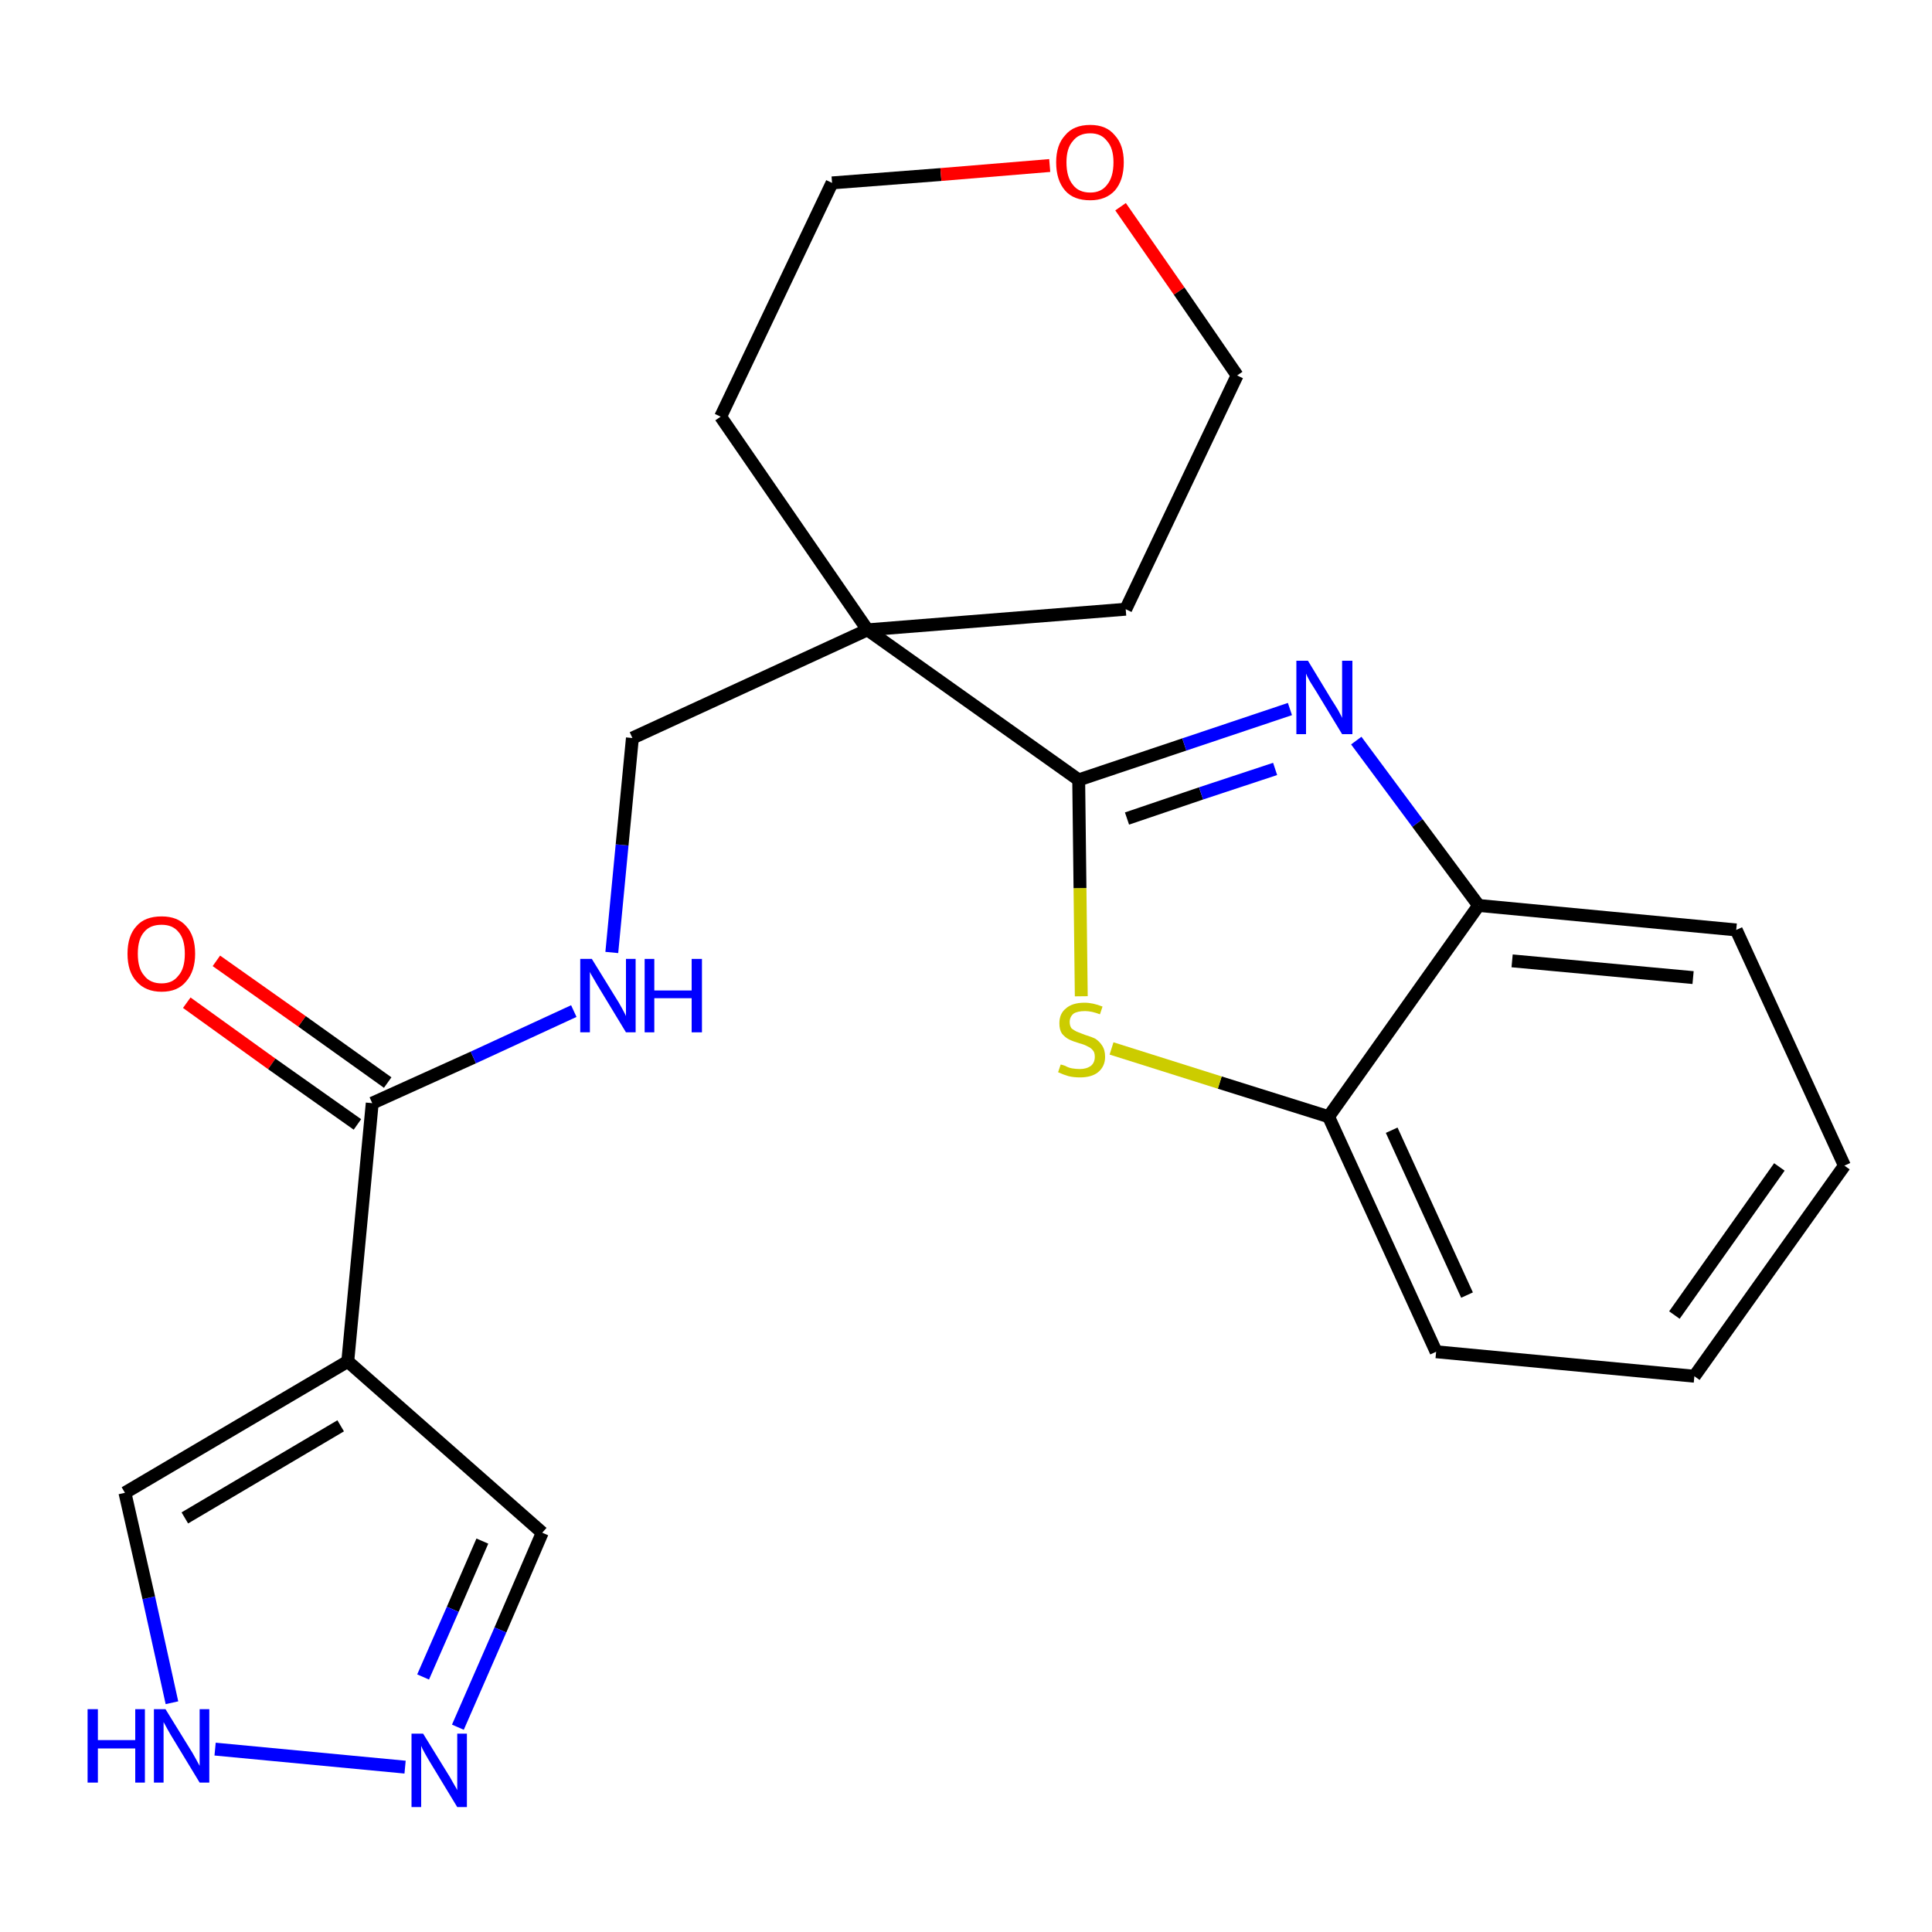 <?xml version='1.0' encoding='iso-8859-1'?>
<svg version='1.1' baseProfile='full'
              xmlns='http://www.w3.org/2000/svg'
                      xmlns:rdkit='http://www.rdkit.org/xml'
                      xmlns:xlink='http://www.w3.org/1999/xlink'
                  xml:space='preserve'
width='300px' height='300px' viewBox='0 0 300 300'>
<!-- END OF HEADER -->
<path class='bond-0 atom-0 atom-1' d='M 29.0,155.7 L 42.2,165.2' style='fill:none;fill-rule:evenodd;stroke:#FF0000;stroke-width:2.0px;stroke-linecap:butt;stroke-linejoin:miter;stroke-opacity:1' />
<path class='bond-0 atom-0 atom-1' d='M 42.2,165.2 L 55.5,174.6' style='fill:none;fill-rule:evenodd;stroke:#000000;stroke-width:2.0px;stroke-linecap:butt;stroke-linejoin:miter;stroke-opacity:1' />
<path class='bond-0 atom-0 atom-1' d='M 33.6,149.2 L 46.9,158.6' style='fill:none;fill-rule:evenodd;stroke:#FF0000;stroke-width:2.0px;stroke-linecap:butt;stroke-linejoin:miter;stroke-opacity:1' />
<path class='bond-0 atom-0 atom-1' d='M 46.9,158.6 L 60.2,168.1' style='fill:none;fill-rule:evenodd;stroke:#000000;stroke-width:2.0px;stroke-linecap:butt;stroke-linejoin:miter;stroke-opacity:1' />
<path class='bond-1 atom-1 atom-2' d='M 57.8,171.3 L 73.5,164.2' style='fill:none;fill-rule:evenodd;stroke:#000000;stroke-width:2.0px;stroke-linecap:butt;stroke-linejoin:miter;stroke-opacity:1' />
<path class='bond-1 atom-1 atom-2' d='M 73.5,164.2 L 89.1,157.0' style='fill:none;fill-rule:evenodd;stroke:#0000FF;stroke-width:2.0px;stroke-linecap:butt;stroke-linejoin:miter;stroke-opacity:1' />
<path class='bond-18 atom-1 atom-19' d='M 57.8,171.3 L 54.0,211.4' style='fill:none;fill-rule:evenodd;stroke:#000000;stroke-width:2.0px;stroke-linecap:butt;stroke-linejoin:miter;stroke-opacity:1' />
<path class='bond-2 atom-2 atom-3' d='M 95.0,147.9 L 96.6,131.2' style='fill:none;fill-rule:evenodd;stroke:#0000FF;stroke-width:2.0px;stroke-linecap:butt;stroke-linejoin:miter;stroke-opacity:1' />
<path class='bond-2 atom-2 atom-3' d='M 96.6,131.2 L 98.2,114.6' style='fill:none;fill-rule:evenodd;stroke:#000000;stroke-width:2.0px;stroke-linecap:butt;stroke-linejoin:miter;stroke-opacity:1' />
<path class='bond-3 atom-3 atom-4' d='M 98.2,114.6 L 134.7,97.8' style='fill:none;fill-rule:evenodd;stroke:#000000;stroke-width:2.0px;stroke-linecap:butt;stroke-linejoin:miter;stroke-opacity:1' />
<path class='bond-4 atom-4 atom-5' d='M 134.7,97.8 L 167.5,121.1' style='fill:none;fill-rule:evenodd;stroke:#000000;stroke-width:2.0px;stroke-linecap:butt;stroke-linejoin:miter;stroke-opacity:1' />
<path class='bond-13 atom-4 atom-14' d='M 134.7,97.8 L 111.9,64.7' style='fill:none;fill-rule:evenodd;stroke:#000000;stroke-width:2.0px;stroke-linecap:butt;stroke-linejoin:miter;stroke-opacity:1' />
<path class='bond-23 atom-18 atom-4' d='M 174.8,94.6 L 134.7,97.8' style='fill:none;fill-rule:evenodd;stroke:#000000;stroke-width:2.0px;stroke-linecap:butt;stroke-linejoin:miter;stroke-opacity:1' />
<path class='bond-5 atom-5 atom-6' d='M 167.5,121.1 L 183.9,115.6' style='fill:none;fill-rule:evenodd;stroke:#000000;stroke-width:2.0px;stroke-linecap:butt;stroke-linejoin:miter;stroke-opacity:1' />
<path class='bond-5 atom-5 atom-6' d='M 183.9,115.6 L 200.3,110.1' style='fill:none;fill-rule:evenodd;stroke:#0000FF;stroke-width:2.0px;stroke-linecap:butt;stroke-linejoin:miter;stroke-opacity:1' />
<path class='bond-5 atom-5 atom-6' d='M 175.0,127.1 L 186.5,123.2' style='fill:none;fill-rule:evenodd;stroke:#000000;stroke-width:2.0px;stroke-linecap:butt;stroke-linejoin:miter;stroke-opacity:1' />
<path class='bond-5 atom-5 atom-6' d='M 186.5,123.2 L 198.0,119.4' style='fill:none;fill-rule:evenodd;stroke:#0000FF;stroke-width:2.0px;stroke-linecap:butt;stroke-linejoin:miter;stroke-opacity:1' />
<path class='bond-25 atom-13 atom-5' d='M 167.9,154.7 L 167.7,137.9' style='fill:none;fill-rule:evenodd;stroke:#CCCC00;stroke-width:2.0px;stroke-linecap:butt;stroke-linejoin:miter;stroke-opacity:1' />
<path class='bond-25 atom-13 atom-5' d='M 167.7,137.9 L 167.5,121.1' style='fill:none;fill-rule:evenodd;stroke:#000000;stroke-width:2.0px;stroke-linecap:butt;stroke-linejoin:miter;stroke-opacity:1' />
<path class='bond-6 atom-6 atom-7' d='M 210.6,115.0 L 220.1,127.8' style='fill:none;fill-rule:evenodd;stroke:#0000FF;stroke-width:2.0px;stroke-linecap:butt;stroke-linejoin:miter;stroke-opacity:1' />
<path class='bond-6 atom-6 atom-7' d='M 220.1,127.8 L 229.6,140.6' style='fill:none;fill-rule:evenodd;stroke:#000000;stroke-width:2.0px;stroke-linecap:butt;stroke-linejoin:miter;stroke-opacity:1' />
<path class='bond-7 atom-7 atom-8' d='M 229.6,140.6 L 269.6,144.4' style='fill:none;fill-rule:evenodd;stroke:#000000;stroke-width:2.0px;stroke-linecap:butt;stroke-linejoin:miter;stroke-opacity:1' />
<path class='bond-7 atom-7 atom-8' d='M 234.8,149.2 L 262.9,151.8' style='fill:none;fill-rule:evenodd;stroke:#000000;stroke-width:2.0px;stroke-linecap:butt;stroke-linejoin:miter;stroke-opacity:1' />
<path class='bond-26 atom-12 atom-7' d='M 206.3,173.4 L 229.6,140.6' style='fill:none;fill-rule:evenodd;stroke:#000000;stroke-width:2.0px;stroke-linecap:butt;stroke-linejoin:miter;stroke-opacity:1' />
<path class='bond-8 atom-8 atom-9' d='M 269.6,144.4 L 286.4,181.0' style='fill:none;fill-rule:evenodd;stroke:#000000;stroke-width:2.0px;stroke-linecap:butt;stroke-linejoin:miter;stroke-opacity:1' />
<path class='bond-9 atom-9 atom-10' d='M 286.4,181.0 L 263.1,213.7' style='fill:none;fill-rule:evenodd;stroke:#000000;stroke-width:2.0px;stroke-linecap:butt;stroke-linejoin:miter;stroke-opacity:1' />
<path class='bond-9 atom-9 atom-10' d='M 276.3,181.2 L 260.0,204.2' style='fill:none;fill-rule:evenodd;stroke:#000000;stroke-width:2.0px;stroke-linecap:butt;stroke-linejoin:miter;stroke-opacity:1' />
<path class='bond-10 atom-10 atom-11' d='M 263.1,213.7 L 223.0,209.9' style='fill:none;fill-rule:evenodd;stroke:#000000;stroke-width:2.0px;stroke-linecap:butt;stroke-linejoin:miter;stroke-opacity:1' />
<path class='bond-11 atom-11 atom-12' d='M 223.0,209.9 L 206.3,173.4' style='fill:none;fill-rule:evenodd;stroke:#000000;stroke-width:2.0px;stroke-linecap:butt;stroke-linejoin:miter;stroke-opacity:1' />
<path class='bond-11 atom-11 atom-12' d='M 227.8,201.1 L 216.1,175.5' style='fill:none;fill-rule:evenodd;stroke:#000000;stroke-width:2.0px;stroke-linecap:butt;stroke-linejoin:miter;stroke-opacity:1' />
<path class='bond-12 atom-12 atom-13' d='M 206.3,173.4 L 189.4,168.1' style='fill:none;fill-rule:evenodd;stroke:#000000;stroke-width:2.0px;stroke-linecap:butt;stroke-linejoin:miter;stroke-opacity:1' />
<path class='bond-12 atom-12 atom-13' d='M 189.4,168.1 L 172.6,162.8' style='fill:none;fill-rule:evenodd;stroke:#CCCC00;stroke-width:2.0px;stroke-linecap:butt;stroke-linejoin:miter;stroke-opacity:1' />
<path class='bond-14 atom-14 atom-15' d='M 111.9,64.7 L 129.2,28.4' style='fill:none;fill-rule:evenodd;stroke:#000000;stroke-width:2.0px;stroke-linecap:butt;stroke-linejoin:miter;stroke-opacity:1' />
<path class='bond-15 atom-15 atom-16' d='M 129.2,28.4 L 146.1,27.1' style='fill:none;fill-rule:evenodd;stroke:#000000;stroke-width:2.0px;stroke-linecap:butt;stroke-linejoin:miter;stroke-opacity:1' />
<path class='bond-15 atom-15 atom-16' d='M 146.1,27.1 L 163.0,25.7' style='fill:none;fill-rule:evenodd;stroke:#FF0000;stroke-width:2.0px;stroke-linecap:butt;stroke-linejoin:miter;stroke-opacity:1' />
<path class='bond-16 atom-16 atom-17' d='M 174.0,32.1 L 183.1,45.2' style='fill:none;fill-rule:evenodd;stroke:#FF0000;stroke-width:2.0px;stroke-linecap:butt;stroke-linejoin:miter;stroke-opacity:1' />
<path class='bond-16 atom-16 atom-17' d='M 183.1,45.2 L 192.1,58.3' style='fill:none;fill-rule:evenodd;stroke:#000000;stroke-width:2.0px;stroke-linecap:butt;stroke-linejoin:miter;stroke-opacity:1' />
<path class='bond-17 atom-17 atom-18' d='M 192.1,58.3 L 174.8,94.6' style='fill:none;fill-rule:evenodd;stroke:#000000;stroke-width:2.0px;stroke-linecap:butt;stroke-linejoin:miter;stroke-opacity:1' />
<path class='bond-19 atom-19 atom-20' d='M 54.0,211.4 L 84.2,238.0' style='fill:none;fill-rule:evenodd;stroke:#000000;stroke-width:2.0px;stroke-linecap:butt;stroke-linejoin:miter;stroke-opacity:1' />
<path class='bond-24 atom-23 atom-19' d='M 19.4,231.8 L 54.0,211.4' style='fill:none;fill-rule:evenodd;stroke:#000000;stroke-width:2.0px;stroke-linecap:butt;stroke-linejoin:miter;stroke-opacity:1' />
<path class='bond-24 atom-23 atom-19' d='M 28.7,235.7 L 52.9,221.4' style='fill:none;fill-rule:evenodd;stroke:#000000;stroke-width:2.0px;stroke-linecap:butt;stroke-linejoin:miter;stroke-opacity:1' />
<path class='bond-20 atom-20 atom-21' d='M 84.2,238.0 L 77.7,253.1' style='fill:none;fill-rule:evenodd;stroke:#000000;stroke-width:2.0px;stroke-linecap:butt;stroke-linejoin:miter;stroke-opacity:1' />
<path class='bond-20 atom-20 atom-21' d='M 77.7,253.1 L 71.1,268.2' style='fill:none;fill-rule:evenodd;stroke:#0000FF;stroke-width:2.0px;stroke-linecap:butt;stroke-linejoin:miter;stroke-opacity:1' />
<path class='bond-20 atom-20 atom-21' d='M 74.9,239.3 L 70.3,249.9' style='fill:none;fill-rule:evenodd;stroke:#000000;stroke-width:2.0px;stroke-linecap:butt;stroke-linejoin:miter;stroke-opacity:1' />
<path class='bond-20 atom-20 atom-21' d='M 70.3,249.9 L 65.7,260.4' style='fill:none;fill-rule:evenodd;stroke:#0000FF;stroke-width:2.0px;stroke-linecap:butt;stroke-linejoin:miter;stroke-opacity:1' />
<path class='bond-21 atom-21 atom-22' d='M 62.9,274.4 L 33.4,271.6' style='fill:none;fill-rule:evenodd;stroke:#0000FF;stroke-width:2.0px;stroke-linecap:butt;stroke-linejoin:miter;stroke-opacity:1' />
<path class='bond-22 atom-22 atom-23' d='M 26.7,264.4 L 23.1,248.1' style='fill:none;fill-rule:evenodd;stroke:#0000FF;stroke-width:2.0px;stroke-linecap:butt;stroke-linejoin:miter;stroke-opacity:1' />
<path class='bond-22 atom-22 atom-23' d='M 23.1,248.1 L 19.4,231.8' style='fill:none;fill-rule:evenodd;stroke:#000000;stroke-width:2.0px;stroke-linecap:butt;stroke-linejoin:miter;stroke-opacity:1' />
<path  class='atom-0' d='M 19.8 148.1
Q 19.8 145.3, 21.2 143.8
Q 22.5 142.3, 25.1 142.3
Q 27.6 142.3, 28.9 143.8
Q 30.3 145.3, 30.3 148.1
Q 30.3 150.8, 28.9 152.4
Q 27.6 154.0, 25.1 154.0
Q 22.6 154.0, 21.2 152.4
Q 19.8 150.9, 19.8 148.1
M 25.1 152.7
Q 26.8 152.7, 27.7 151.5
Q 28.7 150.4, 28.7 148.1
Q 28.7 145.8, 27.7 144.7
Q 26.8 143.6, 25.1 143.6
Q 23.3 143.6, 22.4 144.7
Q 21.4 145.8, 21.4 148.1
Q 21.4 150.4, 22.4 151.5
Q 23.3 152.7, 25.1 152.7
' fill='#FF0000'/>
<path  class='atom-2' d='M 91.9 148.9
L 95.6 154.9
Q 96.0 155.5, 96.6 156.6
Q 97.2 157.7, 97.2 157.8
L 97.2 148.9
L 98.7 148.9
L 98.7 160.3
L 97.2 160.3
L 93.2 153.7
Q 92.7 152.9, 92.2 152.0
Q 91.7 151.2, 91.6 150.9
L 91.6 160.3
L 90.1 160.3
L 90.1 148.9
L 91.9 148.9
' fill='#0000FF'/>
<path  class='atom-2' d='M 100.1 148.9
L 101.6 148.9
L 101.6 153.8
L 107.4 153.8
L 107.4 148.9
L 109.0 148.9
L 109.0 160.3
L 107.4 160.3
L 107.4 155.0
L 101.6 155.0
L 101.6 160.3
L 100.1 160.3
L 100.1 148.9
' fill='#0000FF'/>
<path  class='atom-6' d='M 203.1 102.6
L 206.8 108.7
Q 207.2 109.3, 207.8 110.3
Q 208.4 111.4, 208.4 111.5
L 208.4 102.6
L 210.0 102.6
L 210.0 114.0
L 208.4 114.0
L 204.4 107.4
Q 203.9 106.6, 203.4 105.8
Q 202.9 104.9, 202.8 104.6
L 202.8 114.0
L 201.3 114.0
L 201.3 102.6
L 203.1 102.6
' fill='#0000FF'/>
<path  class='atom-13' d='M 164.7 165.3
Q 164.8 165.3, 165.4 165.5
Q 165.9 165.8, 166.5 165.9
Q 167.1 166.0, 167.7 166.0
Q 168.7 166.0, 169.4 165.5
Q 170.0 165.0, 170.0 164.1
Q 170.0 163.4, 169.7 163.1
Q 169.4 162.7, 168.9 162.5
Q 168.4 162.2, 167.6 162.0
Q 166.6 161.7, 166.0 161.4
Q 165.4 161.1, 164.9 160.5
Q 164.5 159.9, 164.5 158.9
Q 164.5 157.4, 165.5 156.6
Q 166.5 155.7, 168.4 155.7
Q 169.7 155.7, 171.2 156.3
L 170.8 157.5
Q 169.5 157.0, 168.5 157.0
Q 167.3 157.0, 166.7 157.4
Q 166.1 157.9, 166.1 158.7
Q 166.1 159.3, 166.4 159.7
Q 166.8 160.0, 167.2 160.2
Q 167.7 160.4, 168.5 160.7
Q 169.5 161.0, 170.1 161.3
Q 170.7 161.7, 171.1 162.3
Q 171.6 163.0, 171.6 164.1
Q 171.6 165.6, 170.5 166.5
Q 169.5 167.3, 167.7 167.3
Q 166.7 167.3, 165.9 167.1
Q 165.2 166.9, 164.3 166.5
L 164.7 165.3
' fill='#CCCC00'/>
<path  class='atom-16' d='M 164.0 25.2
Q 164.0 22.5, 165.4 21.0
Q 166.7 19.4, 169.3 19.4
Q 171.8 19.4, 173.1 21.0
Q 174.5 22.5, 174.5 25.2
Q 174.5 28.0, 173.1 29.6
Q 171.7 31.1, 169.3 31.1
Q 166.7 31.1, 165.4 29.6
Q 164.0 28.0, 164.0 25.2
M 169.3 29.9
Q 171.0 29.9, 171.9 28.7
Q 172.9 27.5, 172.9 25.2
Q 172.9 23.0, 171.9 21.9
Q 171.0 20.7, 169.3 20.7
Q 167.5 20.7, 166.6 21.9
Q 165.6 23.0, 165.6 25.2
Q 165.6 27.5, 166.6 28.7
Q 167.5 29.9, 169.3 29.9
' fill='#FF0000'/>
<path  class='atom-21' d='M 65.7 269.2
L 69.4 275.2
Q 69.8 275.8, 70.4 276.9
Q 71.0 277.9, 71.0 278.0
L 71.0 269.2
L 72.5 269.2
L 72.5 280.6
L 71.0 280.6
L 67.0 274.0
Q 66.5 273.2, 66.0 272.3
Q 65.5 271.4, 65.4 271.1
L 65.4 280.6
L 63.9 280.6
L 63.9 269.2
L 65.7 269.2
' fill='#0000FF'/>
<path  class='atom-22' d='M 13.6 265.4
L 15.2 265.4
L 15.2 270.2
L 21.0 270.2
L 21.0 265.4
L 22.5 265.4
L 22.5 276.8
L 21.0 276.8
L 21.0 271.5
L 15.2 271.5
L 15.2 276.8
L 13.6 276.8
L 13.6 265.4
' fill='#0000FF'/>
<path  class='atom-22' d='M 25.7 265.4
L 29.4 271.4
Q 29.8 272.0, 30.4 273.1
Q 31.0 274.2, 31.0 274.2
L 31.0 265.4
L 32.5 265.4
L 32.5 276.8
L 31.0 276.8
L 27.0 270.2
Q 26.5 269.4, 26.0 268.5
Q 25.5 267.6, 25.4 267.4
L 25.4 276.8
L 23.9 276.8
L 23.9 265.4
L 25.7 265.4
' fill='#0000FF'/>
</svg>
